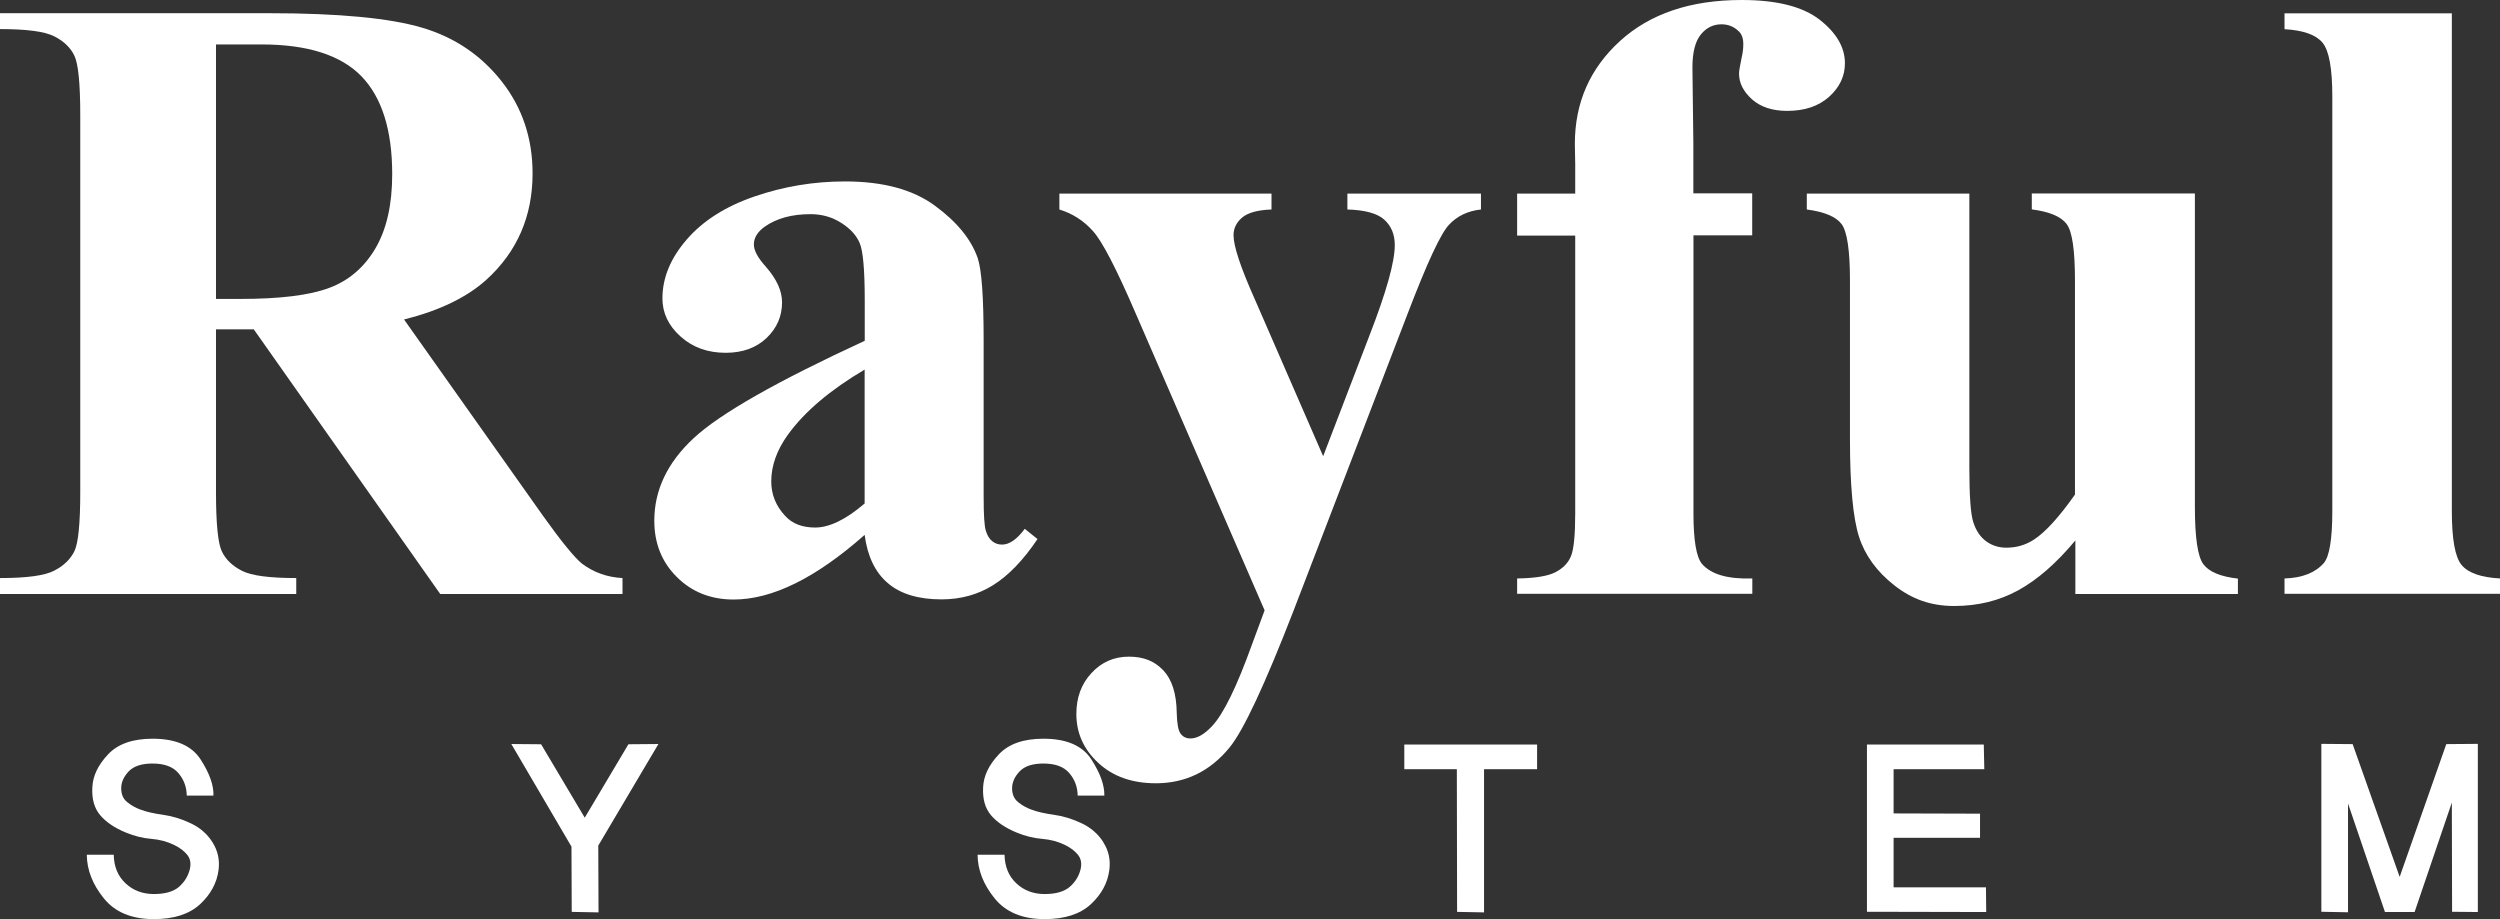 <svg width="68" height="25" viewBox="0 0 68 25" fill="none" xmlns="http://www.w3.org/2000/svg">
<rect x="0" y="0" width="68" height="25" fill="#333333" stroke="none"/>
<g clip-path="url(#clip0_270_6581)">
<path d="M5.78 22.912C5.924 23.137 5.98 23.39 5.945 23.661C5.9 24.016 5.731 24.325 5.441 24.596C5.146 24.866 4.729 25 4.183 25C3.58 25 3.125 24.81 2.824 24.434C2.519 24.058 2.365 23.664 2.361 23.249H3.093C3.1 23.576 3.209 23.836 3.419 24.03C3.626 24.223 3.882 24.318 4.186 24.318C4.491 24.318 4.719 24.251 4.87 24.121C5.02 23.988 5.118 23.829 5.164 23.64C5.199 23.485 5.178 23.358 5.094 23.253C5.01 23.148 4.894 23.06 4.743 22.986C4.551 22.891 4.341 22.835 4.116 22.817C3.892 22.799 3.661 22.743 3.43 22.648C3.121 22.522 2.887 22.364 2.726 22.174C2.564 21.984 2.494 21.731 2.512 21.411C2.526 21.105 2.666 20.81 2.936 20.522C3.206 20.233 3.612 20.093 4.151 20.093C4.782 20.093 5.216 20.283 5.458 20.659C5.7 21.035 5.816 21.362 5.805 21.64H5.08C5.076 21.404 4.999 21.197 4.849 21.024C4.698 20.852 4.467 20.768 4.148 20.768C3.854 20.768 3.64 20.838 3.503 20.979C3.37 21.119 3.3 21.27 3.297 21.425C3.293 21.601 3.349 21.731 3.465 21.822C3.58 21.914 3.703 21.98 3.826 22.023C3.983 22.082 4.186 22.128 4.439 22.163C4.691 22.198 4.94 22.276 5.185 22.392C5.434 22.508 5.633 22.68 5.777 22.905L5.78 22.912Z" fill="white"/>
<path d="M16.273 23L16.28 24.817L15.551 24.803L15.544 23.028L13.908 20.237L14.718 20.244L15.905 22.241L17.093 20.244L17.909 20.237L16.273 23Z" fill="white"/>
<path d="M30.01 22.912C30.157 23.137 30.209 23.39 30.174 23.661C30.129 24.016 29.961 24.325 29.67 24.596C29.376 24.866 28.959 25 28.412 25C27.81 25 27.354 24.81 27.053 24.434C26.748 24.058 26.594 23.664 26.59 23.249H27.323C27.33 23.576 27.438 23.836 27.648 24.03C27.855 24.223 28.111 24.318 28.416 24.318C28.721 24.318 28.948 24.251 29.099 24.121C29.25 23.988 29.348 23.829 29.393 23.64C29.428 23.485 29.404 23.358 29.323 23.253C29.239 23.148 29.123 23.06 28.973 22.986C28.78 22.891 28.573 22.835 28.346 22.817C28.121 22.799 27.89 22.743 27.659 22.648C27.351 22.522 27.116 22.364 26.955 22.174C26.794 21.984 26.724 21.731 26.741 21.411C26.755 21.105 26.895 20.81 27.165 20.522C27.435 20.233 27.841 20.093 28.381 20.093C29.011 20.093 29.446 20.283 29.687 20.659C29.929 21.035 30.045 21.362 30.038 21.64H29.313C29.309 21.404 29.232 21.197 29.081 21.024C28.931 20.852 28.7 20.768 28.381 20.768C28.086 20.768 27.873 20.838 27.736 20.979C27.603 21.119 27.533 21.27 27.529 21.425C27.526 21.601 27.582 21.731 27.698 21.822C27.813 21.914 27.936 21.98 28.058 22.023C28.216 22.082 28.419 22.128 28.671 22.163C28.924 22.198 29.172 22.276 29.418 22.392C29.666 22.508 29.866 22.68 30.01 22.905V22.912Z" fill="white"/>
<path d="M40.366 20.922V24.817L39.633 24.803L39.626 20.922H38.197V20.251H41.809V20.922H40.362H40.366Z" fill="white"/>
<path d="M50.781 24.803V20.251H53.959L53.973 20.922H51.506V22.125L53.857 22.132V22.789H51.506V24.135H54.018L54.025 24.807L50.781 24.8V24.803Z" fill="white"/>
<path d="M66.697 24.803L66.69 21.829L65.677 24.807H64.871L63.866 21.854V24.814L63.141 24.8V20.233L63.992 20.24L65.271 23.851L66.539 20.24L67.397 20.233V24.807L66.693 24.8L66.697 24.803Z" fill="white"/>
<path d="M5.875 8.957V13.382C5.875 14.236 5.928 14.774 6.033 14.996C6.138 15.217 6.32 15.393 6.583 15.527C6.846 15.66 7.336 15.723 8.058 15.723V16.156H0V15.723C0.729 15.723 1.219 15.657 1.478 15.52C1.738 15.386 1.92 15.207 2.025 14.989C2.13 14.771 2.183 14.236 2.183 13.382V3.132C2.183 2.278 2.13 1.74 2.025 1.519C1.92 1.297 1.738 1.121 1.475 0.988C1.212 0.854 0.722 0.791 0 0.791V0.359H7.311C9.214 0.359 10.608 0.492 11.491 0.756C12.374 1.019 13.092 1.508 13.649 2.218C14.206 2.928 14.486 3.761 14.486 4.717C14.486 5.881 14.069 6.844 13.232 7.607C12.7 8.088 11.95 8.45 10.99 8.69L14.774 14.036C15.268 14.729 15.621 15.158 15.828 15.33C16.147 15.569 16.515 15.702 16.932 15.723V16.156H11.974L6.902 8.957H5.868H5.875ZM5.875 1.213V8.131H6.537C7.613 8.131 8.419 8.032 8.951 7.832C9.484 7.635 9.904 7.276 10.209 6.76C10.514 6.243 10.668 5.572 10.668 4.738C10.668 3.536 10.387 2.647 9.827 2.07C9.266 1.497 8.362 1.209 7.115 1.209H5.875V1.213Z" fill="white"/>
<path d="M23.518 14.549C22.194 15.72 21.006 16.307 19.955 16.307C19.335 16.307 18.82 16.103 18.41 15.695C18 15.287 17.797 14.778 17.797 14.163C17.797 13.333 18.151 12.584 18.866 11.92C19.577 11.256 21.129 10.373 23.521 9.27V8.176C23.521 7.354 23.476 6.833 23.388 6.623C23.301 6.408 23.133 6.222 22.884 6.064C22.635 5.905 22.358 5.825 22.047 5.825C21.542 5.825 21.129 5.937 20.806 6.162C20.607 6.303 20.505 6.464 20.505 6.651C20.505 6.812 20.614 7.016 20.831 7.255C21.125 7.589 21.272 7.913 21.272 8.222C21.272 8.602 21.132 8.925 20.848 9.196C20.565 9.463 20.197 9.596 19.738 9.596C19.251 9.596 18.841 9.449 18.512 9.154C18.182 8.858 18.018 8.514 18.018 8.117C18.018 7.558 18.238 7.023 18.68 6.514C19.121 6.004 19.734 5.614 20.526 5.343C21.314 5.072 22.134 4.935 22.985 4.935C24.015 4.935 24.828 5.153 25.427 5.593C26.026 6.032 26.415 6.507 26.594 7.02C26.703 7.347 26.755 8.095 26.755 9.27V13.498C26.755 13.994 26.773 14.307 26.815 14.437C26.853 14.563 26.913 14.662 26.99 14.722C27.067 14.785 27.158 14.813 27.256 14.813C27.456 14.813 27.662 14.669 27.873 14.384L28.22 14.662C27.834 15.238 27.431 15.653 27.018 15.913C26.604 16.173 26.135 16.303 25.606 16.303C24.986 16.303 24.502 16.159 24.156 15.867C23.809 15.576 23.595 15.136 23.518 14.546V14.549ZM23.518 13.699V10.053C22.583 10.605 21.885 11.196 21.43 11.825C21.129 12.243 20.978 12.669 20.978 13.094C20.978 13.449 21.104 13.765 21.36 14.036C21.553 14.247 21.826 14.349 22.173 14.349C22.558 14.349 23.01 14.131 23.518 13.695V13.699Z" fill="white"/>
<path d="M34.396 16.599L30.892 8.528C30.367 7.308 29.978 6.559 29.726 6.282C29.474 6 29.169 5.807 28.815 5.698V5.266H34.585V5.698C34.207 5.712 33.941 5.786 33.783 5.92C33.629 6.053 33.552 6.211 33.552 6.398C33.552 6.693 33.744 7.276 34.133 8.145L35.99 12.409L37.255 9.111C37.71 7.937 37.938 7.125 37.938 6.665C37.938 6.377 37.843 6.148 37.654 5.976C37.465 5.804 37.129 5.712 36.649 5.698V5.266H40.282V5.698C39.924 5.737 39.637 5.874 39.413 6.113C39.188 6.348 38.814 7.157 38.288 8.531L35.188 16.602C34.406 18.62 33.825 19.864 33.447 20.328C32.914 20.982 32.241 21.305 31.439 21.305C30.798 21.305 30.276 21.123 29.877 20.754C29.477 20.385 29.277 19.942 29.277 19.421C29.277 18.971 29.414 18.599 29.691 18.304C29.964 18.008 30.304 17.861 30.707 17.861C31.11 17.861 31.404 17.984 31.642 18.233C31.877 18.483 32 18.866 32.007 19.386C32.014 19.681 32.049 19.871 32.112 19.956C32.175 20.04 32.262 20.086 32.378 20.086C32.564 20.086 32.76 19.973 32.97 19.748C33.278 19.421 33.643 18.676 34.06 17.513L34.396 16.606V16.599Z" fill="white"/>
<path d="M46.062 6.405V13.962C46.062 14.694 46.139 15.15 46.293 15.337C46.542 15.625 46.998 15.755 47.663 15.734V16.152H41.266V15.734C41.753 15.727 42.1 15.671 42.306 15.565C42.51 15.46 42.653 15.316 42.73 15.129C42.807 14.943 42.846 14.556 42.846 13.966V6.408H41.266V5.266H42.846V4.461L42.836 3.912C42.836 2.795 43.245 1.863 44.062 1.118C44.878 0.373 45.981 0 47.376 0C48.329 0 49.033 0.179 49.492 0.534C49.951 0.893 50.182 1.287 50.182 1.722C50.182 2.07 50.038 2.376 49.751 2.633C49.464 2.889 49.086 3.016 48.612 3.016C48.21 3.016 47.891 2.911 47.656 2.703C47.421 2.492 47.302 2.26 47.302 2.004C47.302 1.933 47.327 1.789 47.372 1.571C47.404 1.438 47.418 1.315 47.418 1.199C47.418 1.037 47.372 0.914 47.278 0.837C47.155 0.721 47.001 0.661 46.826 0.661C46.602 0.661 46.412 0.752 46.262 0.939C46.111 1.125 46.034 1.424 46.034 1.835L46.059 3.874V5.259H47.66V6.401H46.059L46.062 6.405Z" fill="white"/>
<path d="M59.701 5.266V13.794C59.701 14.623 59.778 15.143 59.932 15.347C60.086 15.555 60.401 15.685 60.871 15.738V16.156H56.45V14.7C55.931 15.323 55.413 15.773 54.894 16.057C54.376 16.342 53.794 16.483 53.153 16.483C52.512 16.483 51.997 16.293 51.52 15.917C51.044 15.541 50.725 15.101 50.564 14.595C50.403 14.092 50.319 13.21 50.319 11.952V7.631C50.319 6.809 50.242 6.296 50.091 6.095C49.94 5.895 49.625 5.761 49.145 5.698V5.266H53.566V12.707C53.566 13.484 53.601 13.987 53.675 14.208C53.748 14.433 53.864 14.606 54.022 14.722C54.179 14.838 54.365 14.897 54.572 14.897C54.849 14.897 55.101 14.823 55.325 14.676C55.633 14.476 56.005 14.068 56.439 13.453V7.628C56.439 6.805 56.365 6.292 56.211 6.092C56.061 5.891 55.745 5.758 55.265 5.695V5.262H59.687L59.701 5.266Z" fill="white"/>
<path d="M66.69 0.362V13.896C66.69 14.665 66.777 15.154 66.956 15.368C67.135 15.583 67.481 15.706 68 15.734V16.152H62.139V15.734C62.619 15.72 62.976 15.579 63.207 15.316C63.362 15.136 63.439 14.662 63.439 13.896V2.622C63.439 1.863 63.351 1.374 63.172 1.16C62.994 0.946 62.65 0.823 62.139 0.794V0.362H66.69Z" fill="white"/>
</g>
<defs>
<clipPath id="clip0_270_6581">
<rect width="68" height="25" fill="white"/>
</clipPath>
</defs>
</svg>
